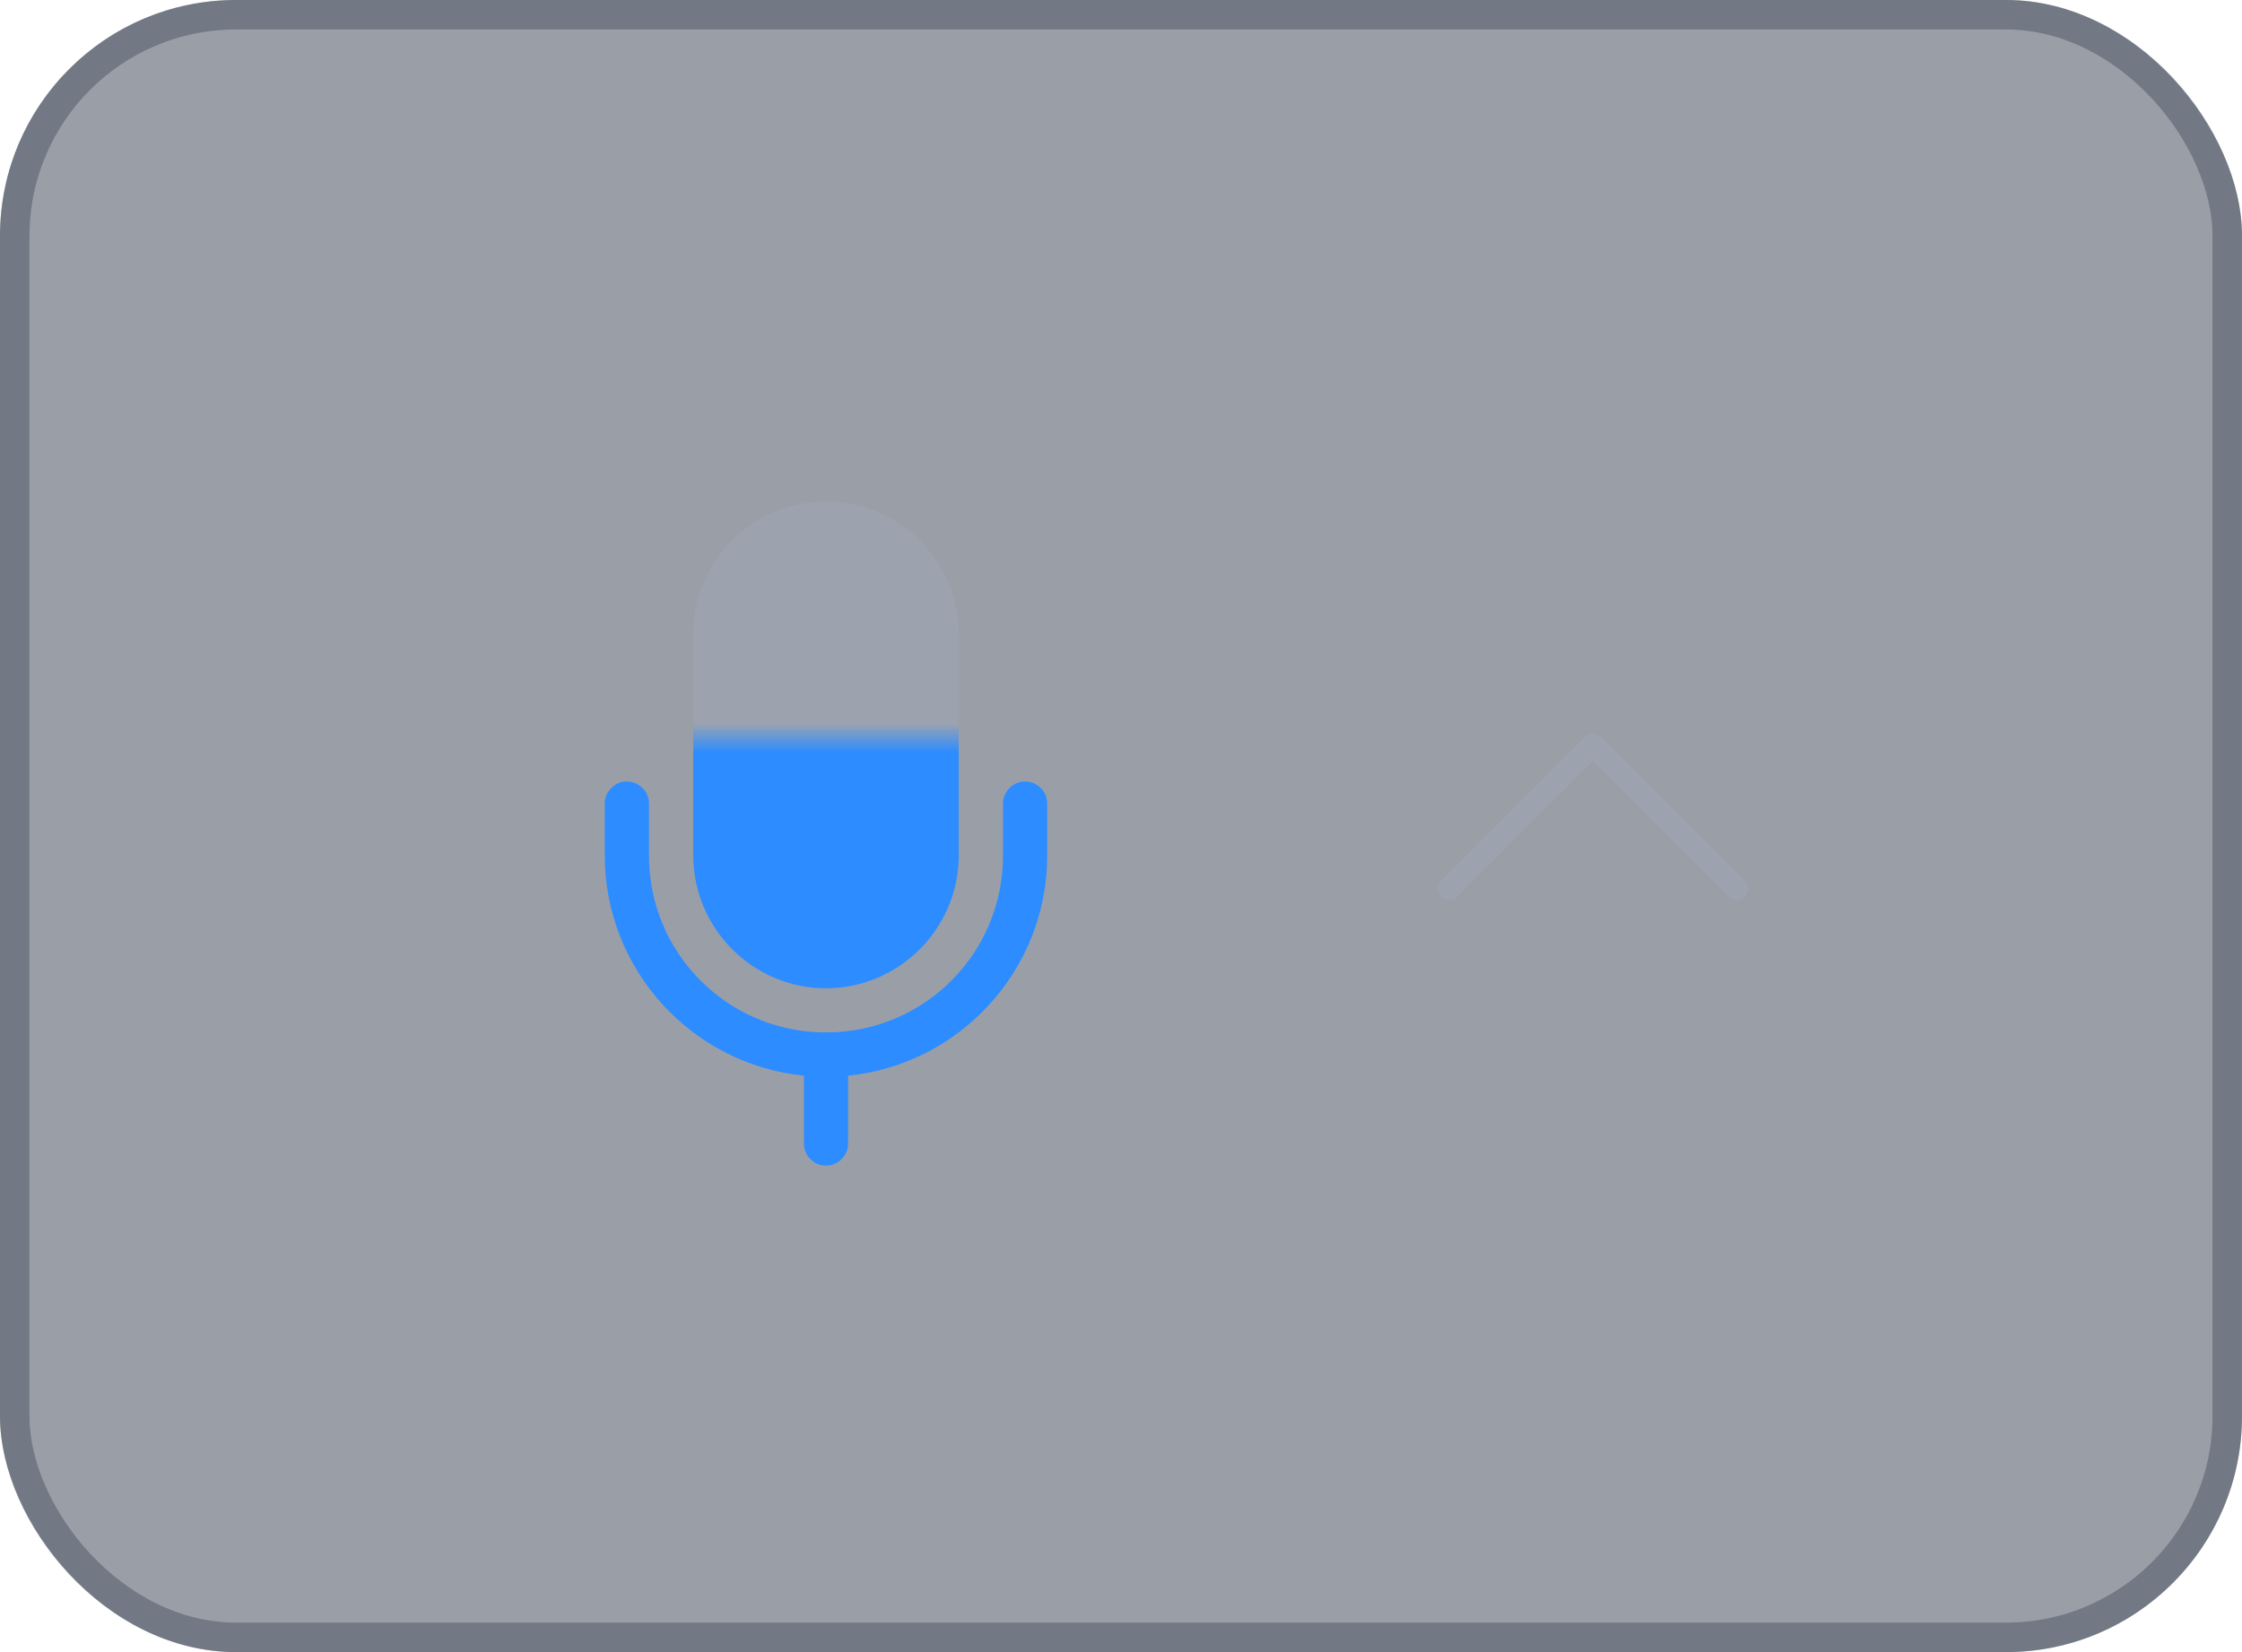 <svg width="76" height="56" viewBox="0 0 76 56" fill="none" xmlns="http://www.w3.org/2000/svg">
<g clip-path="url(#clip0_4574_244)">
<rect width="76" height="56" rx="8" fill="#374151" fill-opacity="0.5"/>
<g clip-path="url(#clip1_4574_244)">
<path d="M28 17C25.524 17 23.5 19.024 23.5 21.5V29C23.5 31.476 25.524 33.5 28 33.5C30.476 33.5 32.5 31.476 32.5 29V21.5C32.5 19.024 30.476 17 28 17ZM21.238 26.489C21.04 26.492 20.85 26.574 20.712 26.717C20.573 26.86 20.497 27.051 20.5 27.25V29C20.5 32.88 23.467 36.084 27.25 36.462V38.75C27.248 38.849 27.267 38.948 27.304 39.04C27.341 39.133 27.396 39.216 27.466 39.287C27.536 39.358 27.619 39.414 27.71 39.453C27.802 39.491 27.901 39.511 28 39.511C28.099 39.511 28.198 39.491 28.289 39.453C28.381 39.414 28.464 39.358 28.534 39.287C28.604 39.216 28.659 39.133 28.696 39.04C28.733 38.948 28.751 38.849 28.75 38.75V36.462C32.533 36.084 35.5 32.88 35.5 29V27.25C35.501 27.151 35.483 27.052 35.446 26.96C35.409 26.867 35.354 26.784 35.284 26.713C35.214 26.642 35.131 26.586 35.039 26.547C34.948 26.509 34.849 26.489 34.75 26.489C34.651 26.489 34.552 26.509 34.461 26.547C34.369 26.586 34.286 26.642 34.216 26.713C34.146 26.784 34.091 26.867 34.054 26.96C34.017 27.052 33.998 27.151 34 27.25V29C34 32.293 31.37 34.947 28.089 34.995C28.055 34.991 28.022 34.989 27.988 34.989C27.961 34.99 27.933 34.992 27.906 34.995C24.628 34.945 22 32.291 22 29V27.25C22.001 27.15 21.983 27.05 21.945 26.957C21.907 26.864 21.851 26.779 21.78 26.709C21.709 26.638 21.624 26.582 21.531 26.544C21.438 26.506 21.339 26.488 21.238 26.489Z" fill="#9CA3AF"/>
<mask id="mask0_4574_244" style="mask-type:alpha" maskUnits="userSpaceOnUse" x="16" y="25" width="24" height="15">
<rect x="16" y="25" width="24" height="15" fill="#C4C4C4"/>
</mask>
<g mask="url(#mask0_4574_244)">
<path d="M28 17C25.524 17 23.5 19.024 23.5 21.5V29C23.5 31.476 25.524 33.5 28 33.5C30.476 33.5 32.5 31.476 32.5 29V21.5C32.5 19.024 30.476 17 28 17ZM21.238 26.489C21.04 26.492 20.85 26.574 20.712 26.717C20.573 26.86 20.497 27.051 20.5 27.25V29C20.5 32.88 23.467 36.084 27.25 36.462V38.75C27.248 38.849 27.267 38.948 27.304 39.04C27.341 39.133 27.396 39.216 27.466 39.287C27.536 39.358 27.619 39.414 27.71 39.453C27.802 39.491 27.901 39.511 28 39.511C28.099 39.511 28.198 39.491 28.289 39.453C28.381 39.414 28.464 39.358 28.534 39.287C28.604 39.216 28.659 39.133 28.696 39.04C28.733 38.948 28.751 38.849 28.75 38.75V36.462C32.533 36.084 35.5 32.88 35.5 29V27.25C35.501 27.151 35.483 27.052 35.446 26.96C35.409 26.867 35.354 26.784 35.284 26.713C35.214 26.642 35.131 26.586 35.039 26.547C34.948 26.509 34.849 26.489 34.75 26.489C34.651 26.489 34.552 26.509 34.461 26.547C34.369 26.586 34.286 26.642 34.216 26.713C34.146 26.784 34.091 26.867 34.054 26.96C34.017 27.052 33.998 27.151 34 27.25V29C34 32.293 31.37 34.947 28.089 34.995C28.055 34.991 28.022 34.989 27.988 34.989C27.961 34.99 27.933 34.992 27.906 34.995C24.628 34.945 22 32.291 22 29V27.25C22.001 27.15 21.983 27.05 21.945 26.957C21.907 26.864 21.851 26.779 21.78 26.709C21.709 26.638 21.624 26.582 21.531 26.544C21.438 26.506 21.339 26.488 21.238 26.489Z" fill="#2D8CFF"/>
</g>
</g>
<path d="M53.995 24.875C53.897 24.876 53.804 24.916 53.735 24.985L48.86 29.86C48.824 29.894 48.795 29.936 48.775 29.982C48.756 30.027 48.745 30.077 48.745 30.127C48.744 30.176 48.754 30.226 48.773 30.272C48.791 30.318 48.819 30.36 48.855 30.396C48.89 30.431 48.932 30.459 48.978 30.478C49.024 30.496 49.074 30.506 49.123 30.505C49.173 30.505 49.223 30.494 49.269 30.475C49.314 30.455 49.356 30.426 49.39 30.39L54 25.78L58.61 30.39C58.645 30.426 58.686 30.455 58.732 30.475C58.778 30.494 58.827 30.505 58.877 30.505C58.926 30.506 58.976 30.496 59.022 30.478C59.068 30.459 59.11 30.431 59.146 30.396C59.181 30.36 59.209 30.318 59.228 30.272C59.246 30.226 59.256 30.176 59.255 30.127C59.255 30.077 59.245 30.027 59.225 29.982C59.205 29.936 59.176 29.894 59.14 29.86L54.265 24.985C54.23 24.949 54.188 24.921 54.141 24.902C54.095 24.884 54.045 24.874 53.995 24.875Z" fill="#9CA3AF"/>
</g>
<rect x="0.5" y="0.5" width="75" height="55" rx="7.5" stroke="#4B5563" stroke-opacity="0.5"/>
<defs>
<clipPath id="clip0_4574_244">
<rect width="76" height="56" rx="8" fill="white"/>
</clipPath>
<clipPath id="clip1_4574_244">
<rect width="24" height="24" fill="white" transform="translate(16 16)"/>
</clipPath>
</defs>
</svg>
